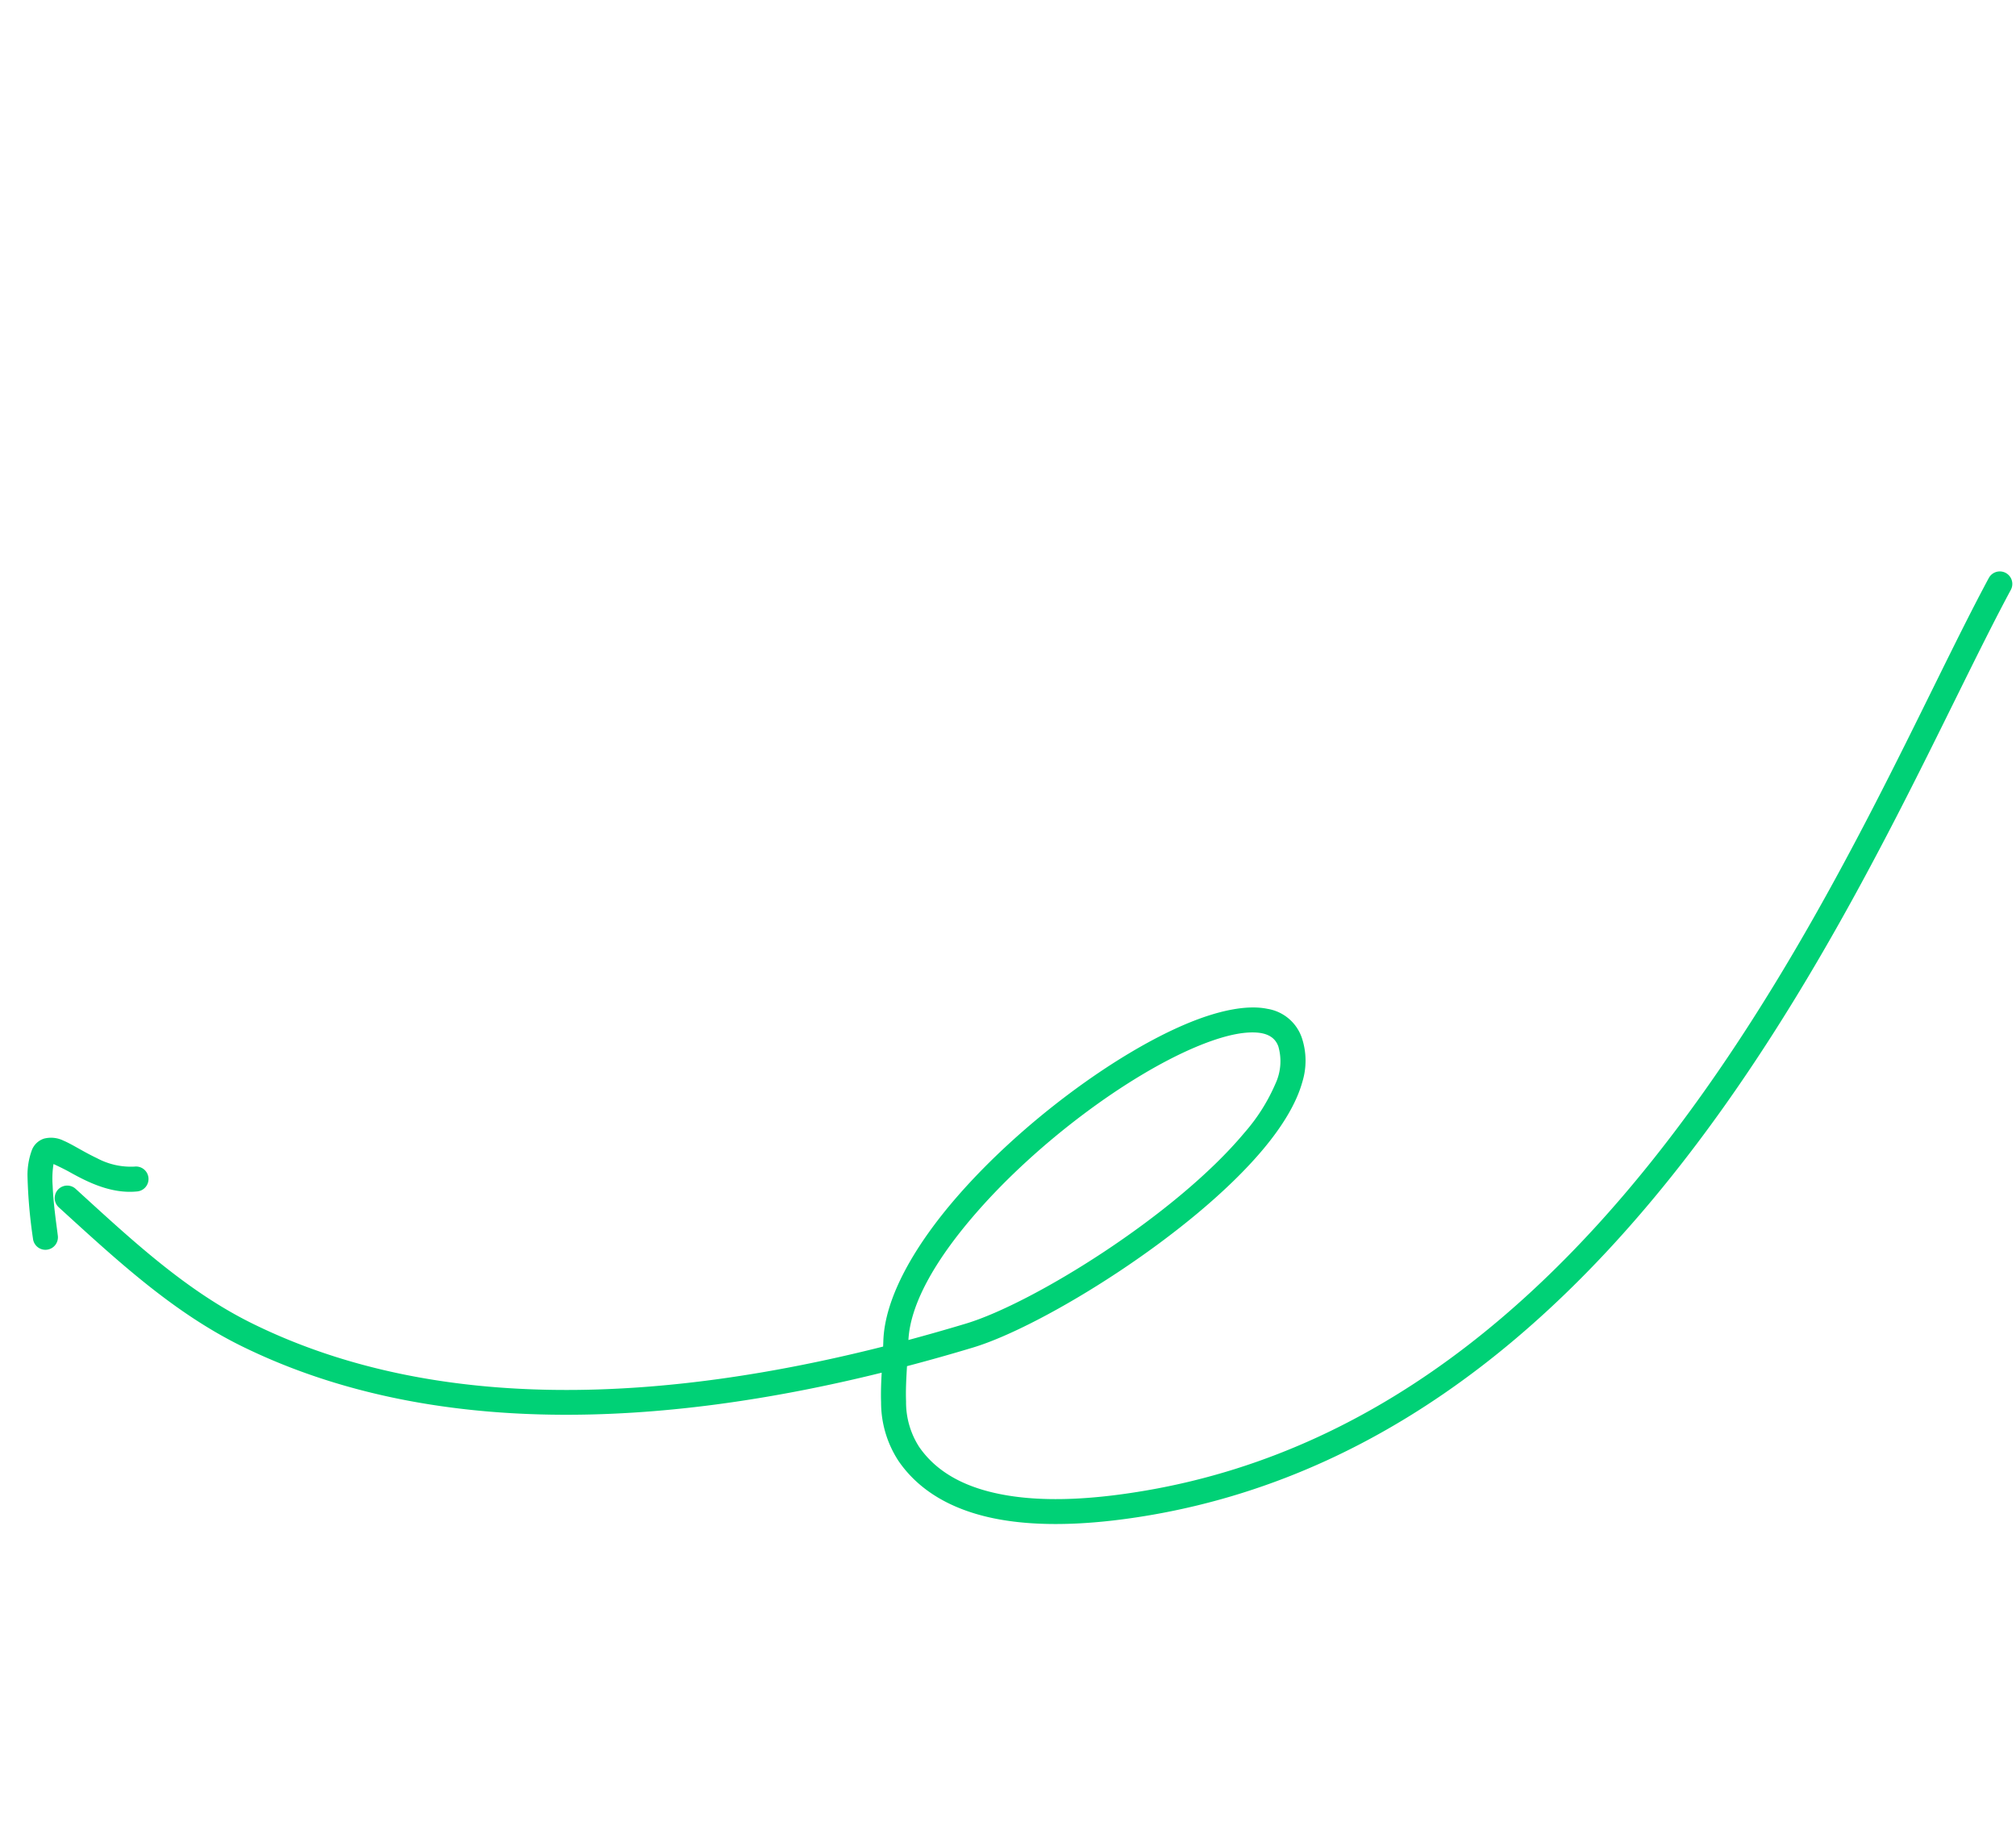 <svg xmlns="http://www.w3.org/2000/svg" width="358.85" height="328.059" viewBox="0 0 358.85 328.059">
  <g id="Arrow_08" transform="translate(85.159 -2.41) rotate(21)">
    <path id="Path_6621" data-name="Path 6621" d="M148.706,216.015c-32.958,22.985-70.6,39.757-107.9,36.432-13.7-1.222-26.38-6.328-39.393-11.412a2.225,2.225,0,0,1,1.617-4.147c12.618,4.93,24.9,9.942,38.167,11.123,36.735,3.277,73.732-13.623,106.081-36.426-.109-.33-.222-.659-.336-.989-2.5-7.242-.912-17.8,3.168-28.9,5.919-16.107,16.953-33.415,26.875-42.974,4.575-4.412,9.005-7.183,12.623-7.766a7.767,7.767,0,0,1,7.6,2.671,12.847,12.847,0,0,1,2.86,7.271c.368,3.847-.458,8.519-2.2,13.6-6.432,18.807-25.328,43.557-35.572,51.5q-4.814,3.733-9.8,7.318c.663,2.082,1.3,4.072,2.088,5.906a14.651,14.651,0,0,0,5.07,6.726c4.539,3.117,9.981,3.648,15.546,2.834,8.91-1.294,18.124-6,24.919-10.037,38.218-22.7,57.087-62.081,67.236-101.6,10.267-39.962,11.611-80.107,14.647-103.786a2.226,2.226,0,0,1,4.416.565c-3.055,23.808-4.435,64.159-14.752,104.327-10.435,40.615-29.994,80.99-69.278,104.321-7.231,4.289-17.067,9.231-26.549,10.613-6.7.971-13.236.183-18.7-3.571a18.991,18.991,0,0,1-6.645-8.641C149.836,219.421,149.264,217.752,148.706,216.015Zm2.356-7.136c-2.106-6.495-.386-15.819,3.227-25.643,5.687-15.478,16.254-32.121,25.786-41.31,3.2-3.077,6.232-5.306,8.915-6.23,1.938-.671,3.631-.588,4.834.824a9.5,9.5,0,0,1,1.884,6.43,33.012,33.012,0,0,1-2.047,10.118c-6.168,18.037-24.261,41.8-34.083,49.416Q155.383,205.732,151.062,208.88Z" transform="translate(6.718 -11.426)" fill="#00d176" fill-rule="evenodd"/>
    <path id="Path_6622" data-name="Path 6622" d="M124.844,112.828a16.585,16.585,0,0,0,1.244,3.67c1.321,3.076,3.2,6.36,4.036,7.948a2.227,2.227,0,1,1-3.946,2.064,89.945,89.945,0,0,1-4.838-9.9,12.782,12.782,0,0,1-.98-4.79,3.463,3.463,0,0,1,1.265-2.593,5.013,5.013,0,0,1,3.4-.919c1.669.054,4.052.583,6.672.777a12.765,12.765,0,0,0,6.78-1,2.223,2.223,0,1,1,2,3.97c-4.095,2.06-8.743,1.613-12.415,1.084C126.965,112.979,125.608,112.875,124.844,112.828Z" transform="translate(-120.352 109.923)" fill="#00d176" fill-rule="evenodd"/>
  </g>
</svg>
